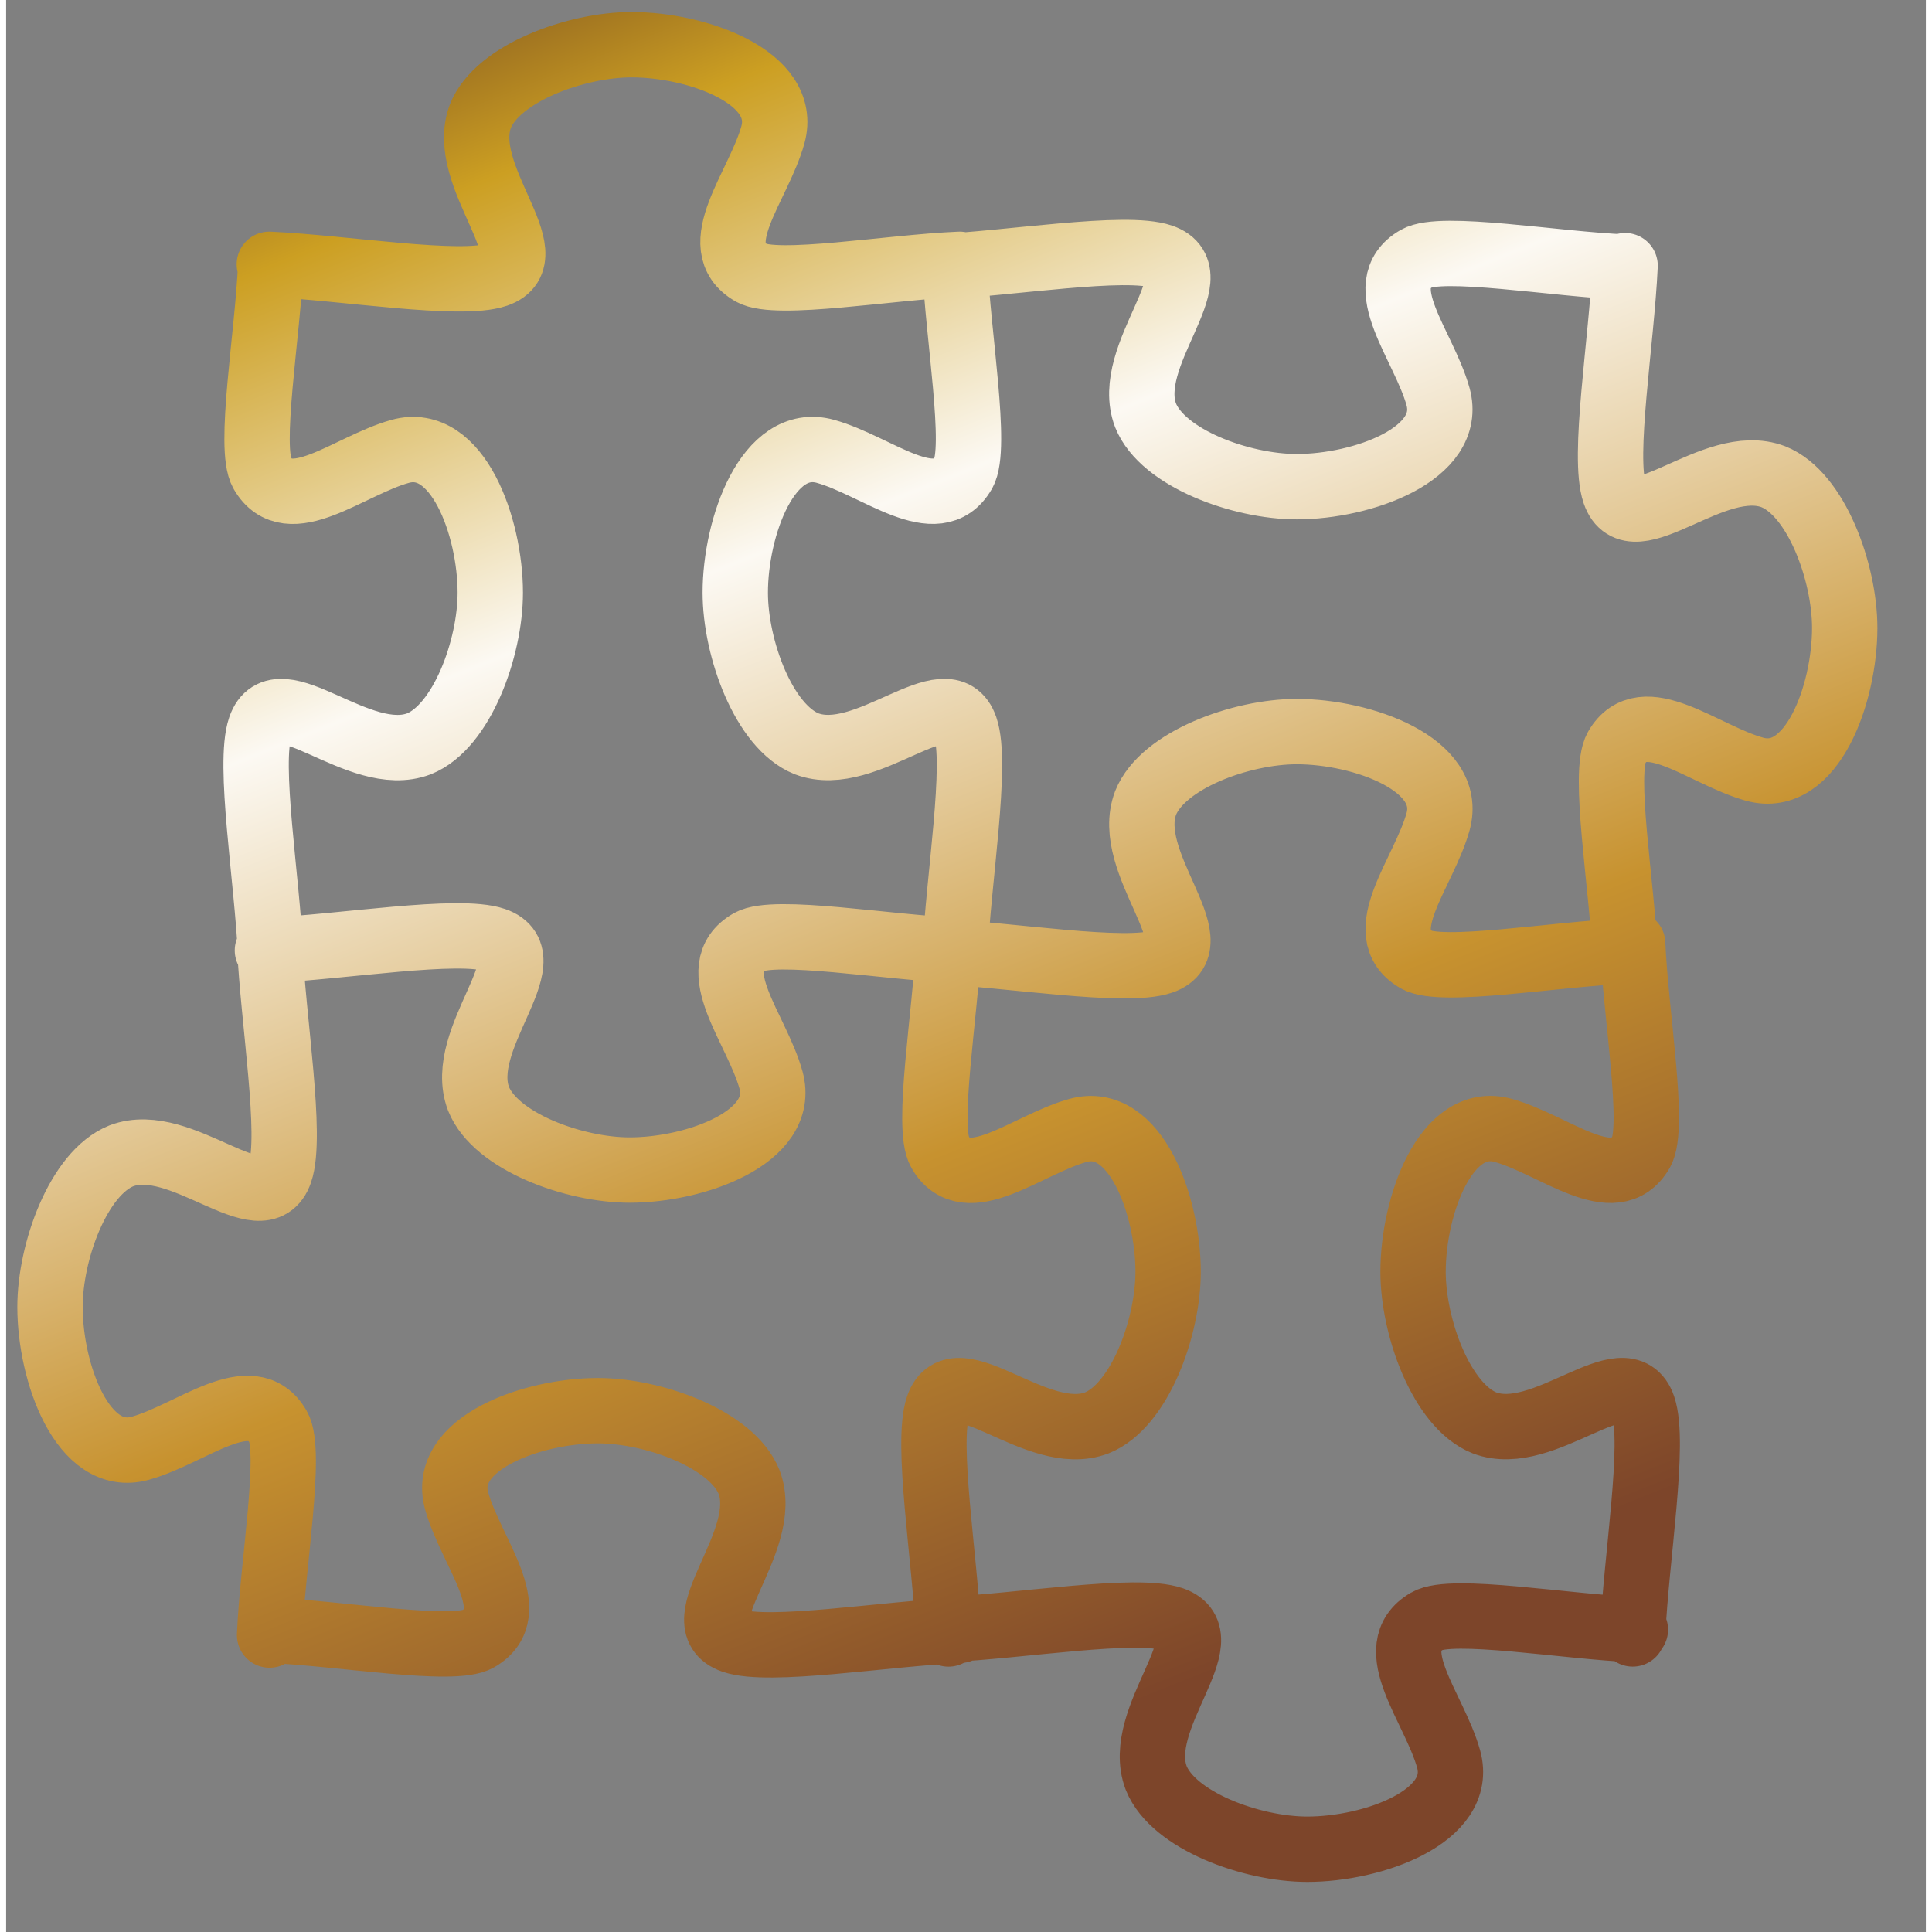<svg version="1.0" xmlns="http://www.w3.org/2000/svg" width="200px" height="200px" viewBox="14 11.5 47 47.3">
  <rect x="14" y="11.5" width="47" height="47.3" fill="#808080" stroke="none"/>
  <defs>
    <linearGradient id="grad" x1="0%" y1="0%" x2="40%" y2="100%">
      <stop offset="0%" style="stop-color:#653920;" />
      <stop offset="15%" style="stop-color:#CC9F22;" />
      <stop offset="38%" style="stop-color:#FCF9F3;" />
      <stop offset="70%" style="stop-color:#C7922F;" />
      <stop offset="100%" style="stop-color:#7D452A;" />
    </linearGradient>
  </defs>
  <path style="fill:none;stroke:url(#grad);stroke-width:1.6;stroke-linecap:round;stroke-linejoin:round;stroke-dasharray:none"
      d="m 36.988,51.397 c 1.854,-0.085 4.679,-0.559 5.562,-0.256 1.266,0.434 -0.953,2.42 -0.394,3.887 0.419,1.047 2.337,1.746 3.701,1.746 1.606,0 3.849,-0.802 3.459,-2.207 -0.349,-1.257 -1.656,-2.727 -0.526,-3.379 0.603,-0.348 3.398,0.14 5.098,0.21 m -17.16,-33.36 c 1.854,-0.085 4.679,-0.559 5.562,-0.256 1.266,0.434 -0.953,2.42 -0.394,3.887 0.419,1.047 2.337,1.746 3.701,1.746 1.606,0 3.849,-0.802 3.459,-2.207 -0.349,-1.257 -1.656,-2.727 -0.526,-3.379 0.603,-0.348 3.398,0.14 5.098,0.209 m 0.008,-0.034 c -0.085,1.854 -0.559,4.679 -0.256,5.562 0.434,1.266 2.42,-0.953 3.887,-0.394 1.047,0.419 1.746,2.337 1.746,3.701 0,1.606 -0.802,3.849 -2.207,3.459 -1.257,-0.349 -2.727,-1.656 -3.379,-0.526 -0.348,0.603 0.14,3.398 0.209,5.098 m -16.907,-0.116 c 1.854,0.085 4.679,0.559 5.562,0.256 1.266,-0.434 -0.953,-2.42 -0.394,-3.887 0.419,-1.047 2.337,-1.746 3.701,-1.746 1.606,0 3.849,0.802 3.459,2.207 -0.349,1.257 -1.656,2.727 -0.526,3.379 0.603,0.348 3.398,-0.14 5.098,-0.21 m -33.178,-0.157 c 0.085,1.854 0.559,4.679 0.256,5.562 -0.434,1.266 -2.42,-0.953 -3.887,-0.394 -1.047,0.419 -1.746,2.337 -1.746,3.701 0,1.606 0.802,3.849 2.207,3.459 1.257,-0.349 2.727,-1.656 3.379,-0.526 0.348,0.603 -0.14,3.398 -0.21,5.098 m 16.907,-0.116 c -1.854,0.085 -4.679,0.559 -5.562,0.256 -1.266,-0.434 0.953,-2.42 0.394,-3.887 -0.419,-1.047 -2.337,-1.746 -3.701,-1.746 -1.606,0 -3.849,0.802 -3.459,2.207 0.349,1.257 1.656,2.727 0.526,3.379 -0.603,0.348 -3.398,-0.14 -5.098,-0.209 m 0.019,-16.535 c -0.085,-1.854 -0.559,-4.679 -0.256,-5.562 0.434,-1.266 2.42,0.953 3.887,0.394 1.047,-0.419 1.746,-2.337 1.746,-3.701 0,-1.606 -0.802,-3.849 -2.207,-3.459 -1.257,0.349 -2.727,1.656 -3.379,0.526 -0.348,-0.603 0.14,-3.398 0.21,-5.098 m 16.594,33.525 c -0.085,-1.854 -0.559,-4.679 -0.256,-5.562 0.434,-1.266 2.42,0.953 3.887,0.394 1.047,-0.419 1.746,-2.337 1.746,-3.701 0,-1.606 -0.802,-3.849 -2.207,-3.459 -1.257,0.349 -2.727,1.656 -3.379,0.526 -0.348,-0.603 0.14,-3.398 0.21,-5.098 m -16.628,-16.633 c 1.854,0.085 4.679,0.559 5.562,0.256 1.266,-0.434 -0.953,-2.42 -0.394,-3.887 0.419,-1.047 2.337,-1.746 3.701,-1.746 1.606,0 3.849,0.802 3.459,2.207 -0.349,1.257 -1.656,2.727 -0.526,3.379 0.603,0.348 3.398,-0.14 5.098,-0.209 m -0.116,16.907 c 0.085,-1.854 0.559,-4.679 0.256,-5.562 -0.434,-1.266 -2.42,0.953 -3.887,0.394 -1.047,-0.419 -1.746,-2.337 -1.746,-3.701 0,-1.606 0.802,-3.849 2.207,-3.459 1.257,0.349 2.727,1.656 3.379,0.526 0.348,-0.603 -0.14,-3.398 -0.209,-5.098 m 16.594,33.525 c 0.085,-1.854 0.559,-4.679 0.256,-5.562 -0.434,-1.266 -2.42,0.953 -3.887,0.394 -1.047,-0.419 -1.746,-2.337 -1.746,-3.701 0,-1.606 0.802,-3.849 2.207,-3.459 1.257,0.349 2.727,1.656 3.379,0.526 0.348,-0.603 -0.14,-3.398 -0.209,-5.098 m -33.425,0.166 c 1.854,-0.085 4.679,-0.559 5.562,-0.256 1.266,0.434 -0.953,2.42 -0.394,3.887 0.419,1.047 2.337,1.746 3.701,1.746 1.606,0 3.849,-0.802 3.459,-2.207 -0.349,-1.257 -1.656,-2.727 -0.526,-3.379 0.603,-0.348 3.398,0.14 5.098,0.209" />
</svg>
